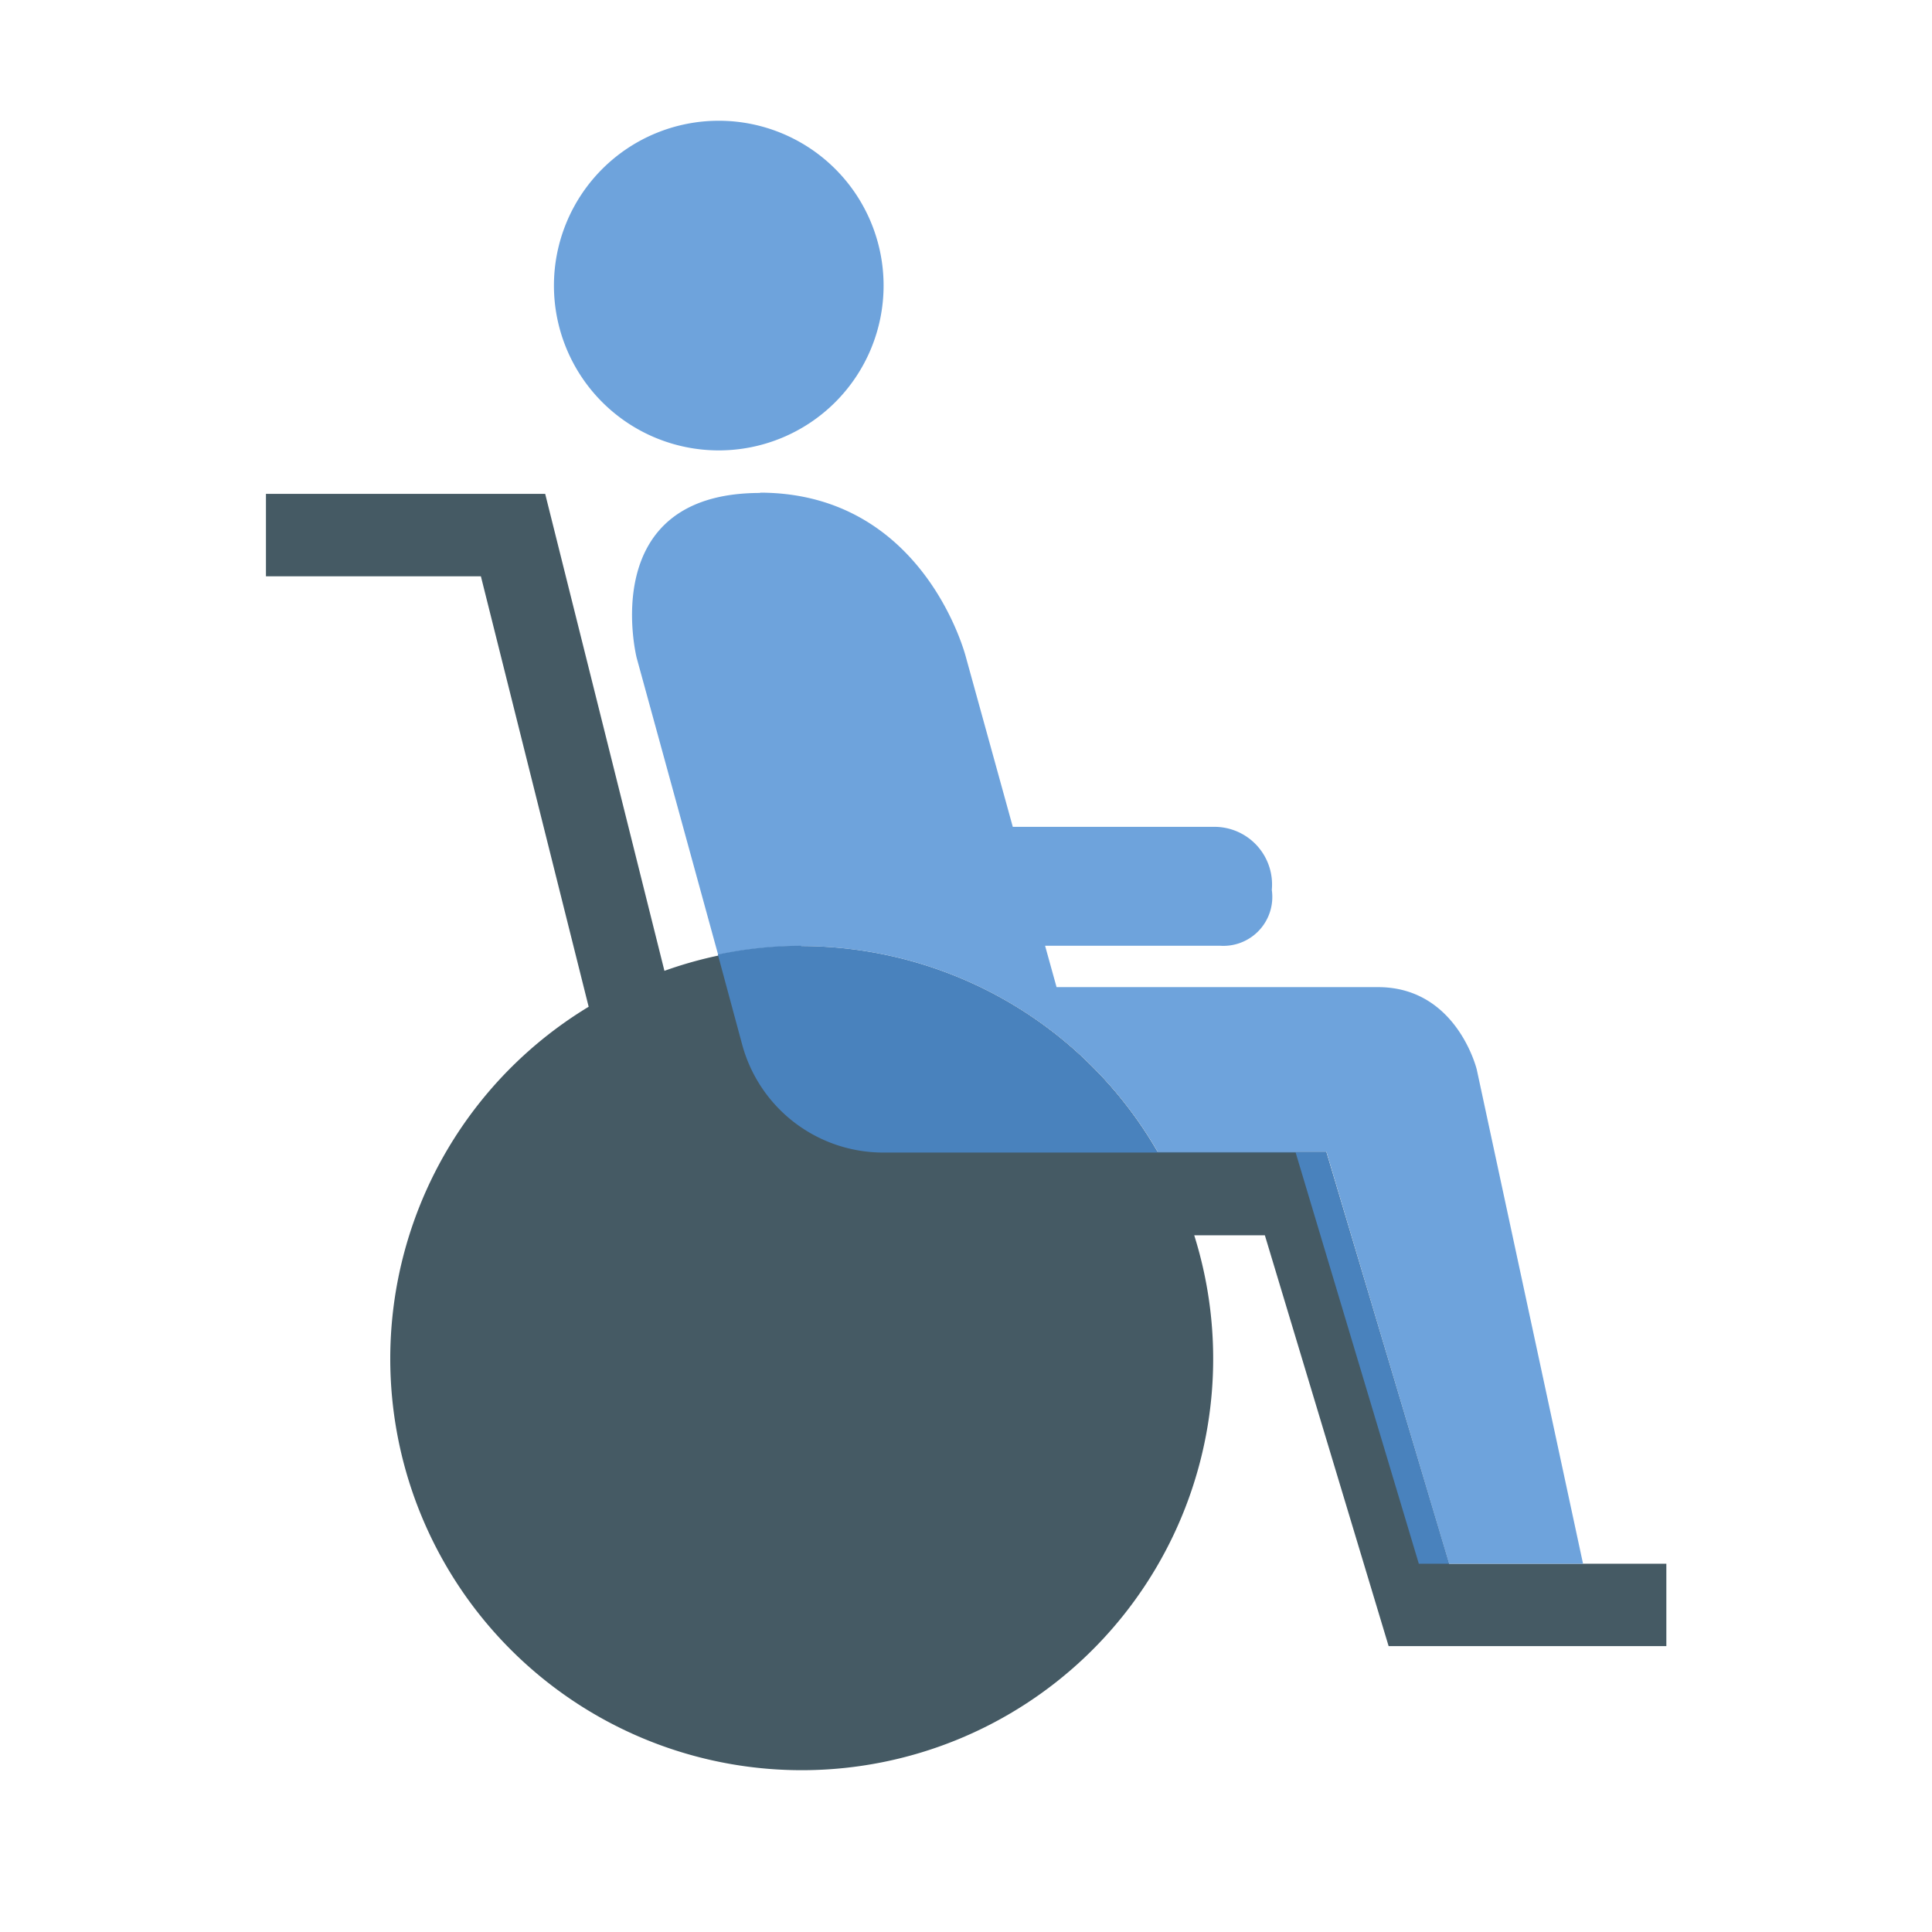<svg id="Layer_1" data-name="Layer 1" xmlns="http://www.w3.org/2000/svg" viewBox="0 0 64 64"><title>New-icons</title><rect width="64" height="64" style="fill:none"/><path d="M48,51.8,43.93,38.16H38.34a13.56,13.56,0,0,0-16.33-6l-3.95-15.8H8.81v2.73h7.12l3.57,14.26a13.63,13.63,0,1,0,20.06,7.57H41.9L46,54.53h9.2V51.8H48" style="fill:#455a64"/><path d="M25.18,16.33c-5.46,0-4.09,5.46-4.09,5.46l2.7,9.84a13.32,13.32,0,0,1,2.76-.29,13.64,13.64,0,0,1,11.8,6.82h5.59L48,51.8h4.44L48.92,35.43s-.66-2.73-3.27-2.73H35l-.38-1.37h5.81a1.62,1.62,0,0,0,1.7-1.85,1.91,1.91,0,0,0-1.88-2.09H33.55L32,21.78s-1.36-5.45-6.82-5.46" style="fill:#6ea3dc"/><path d="M26.54,31.33a13.32,13.32,0,0,0-2.76.29l.81,3a4.84,4.84,0,0,0,4.67,3.56H42.92L47,51.8h1L43.93,38.16H38.34a13.64,13.64,0,0,0-11.8-6.82" style="fill:#4982bd"/><path d="M23.81,4a5.46,5.46,0,1,0,5.46,5.46A5.46,5.46,0,0,0,23.81,4" style="fill:#6ea3dc"/></svg>